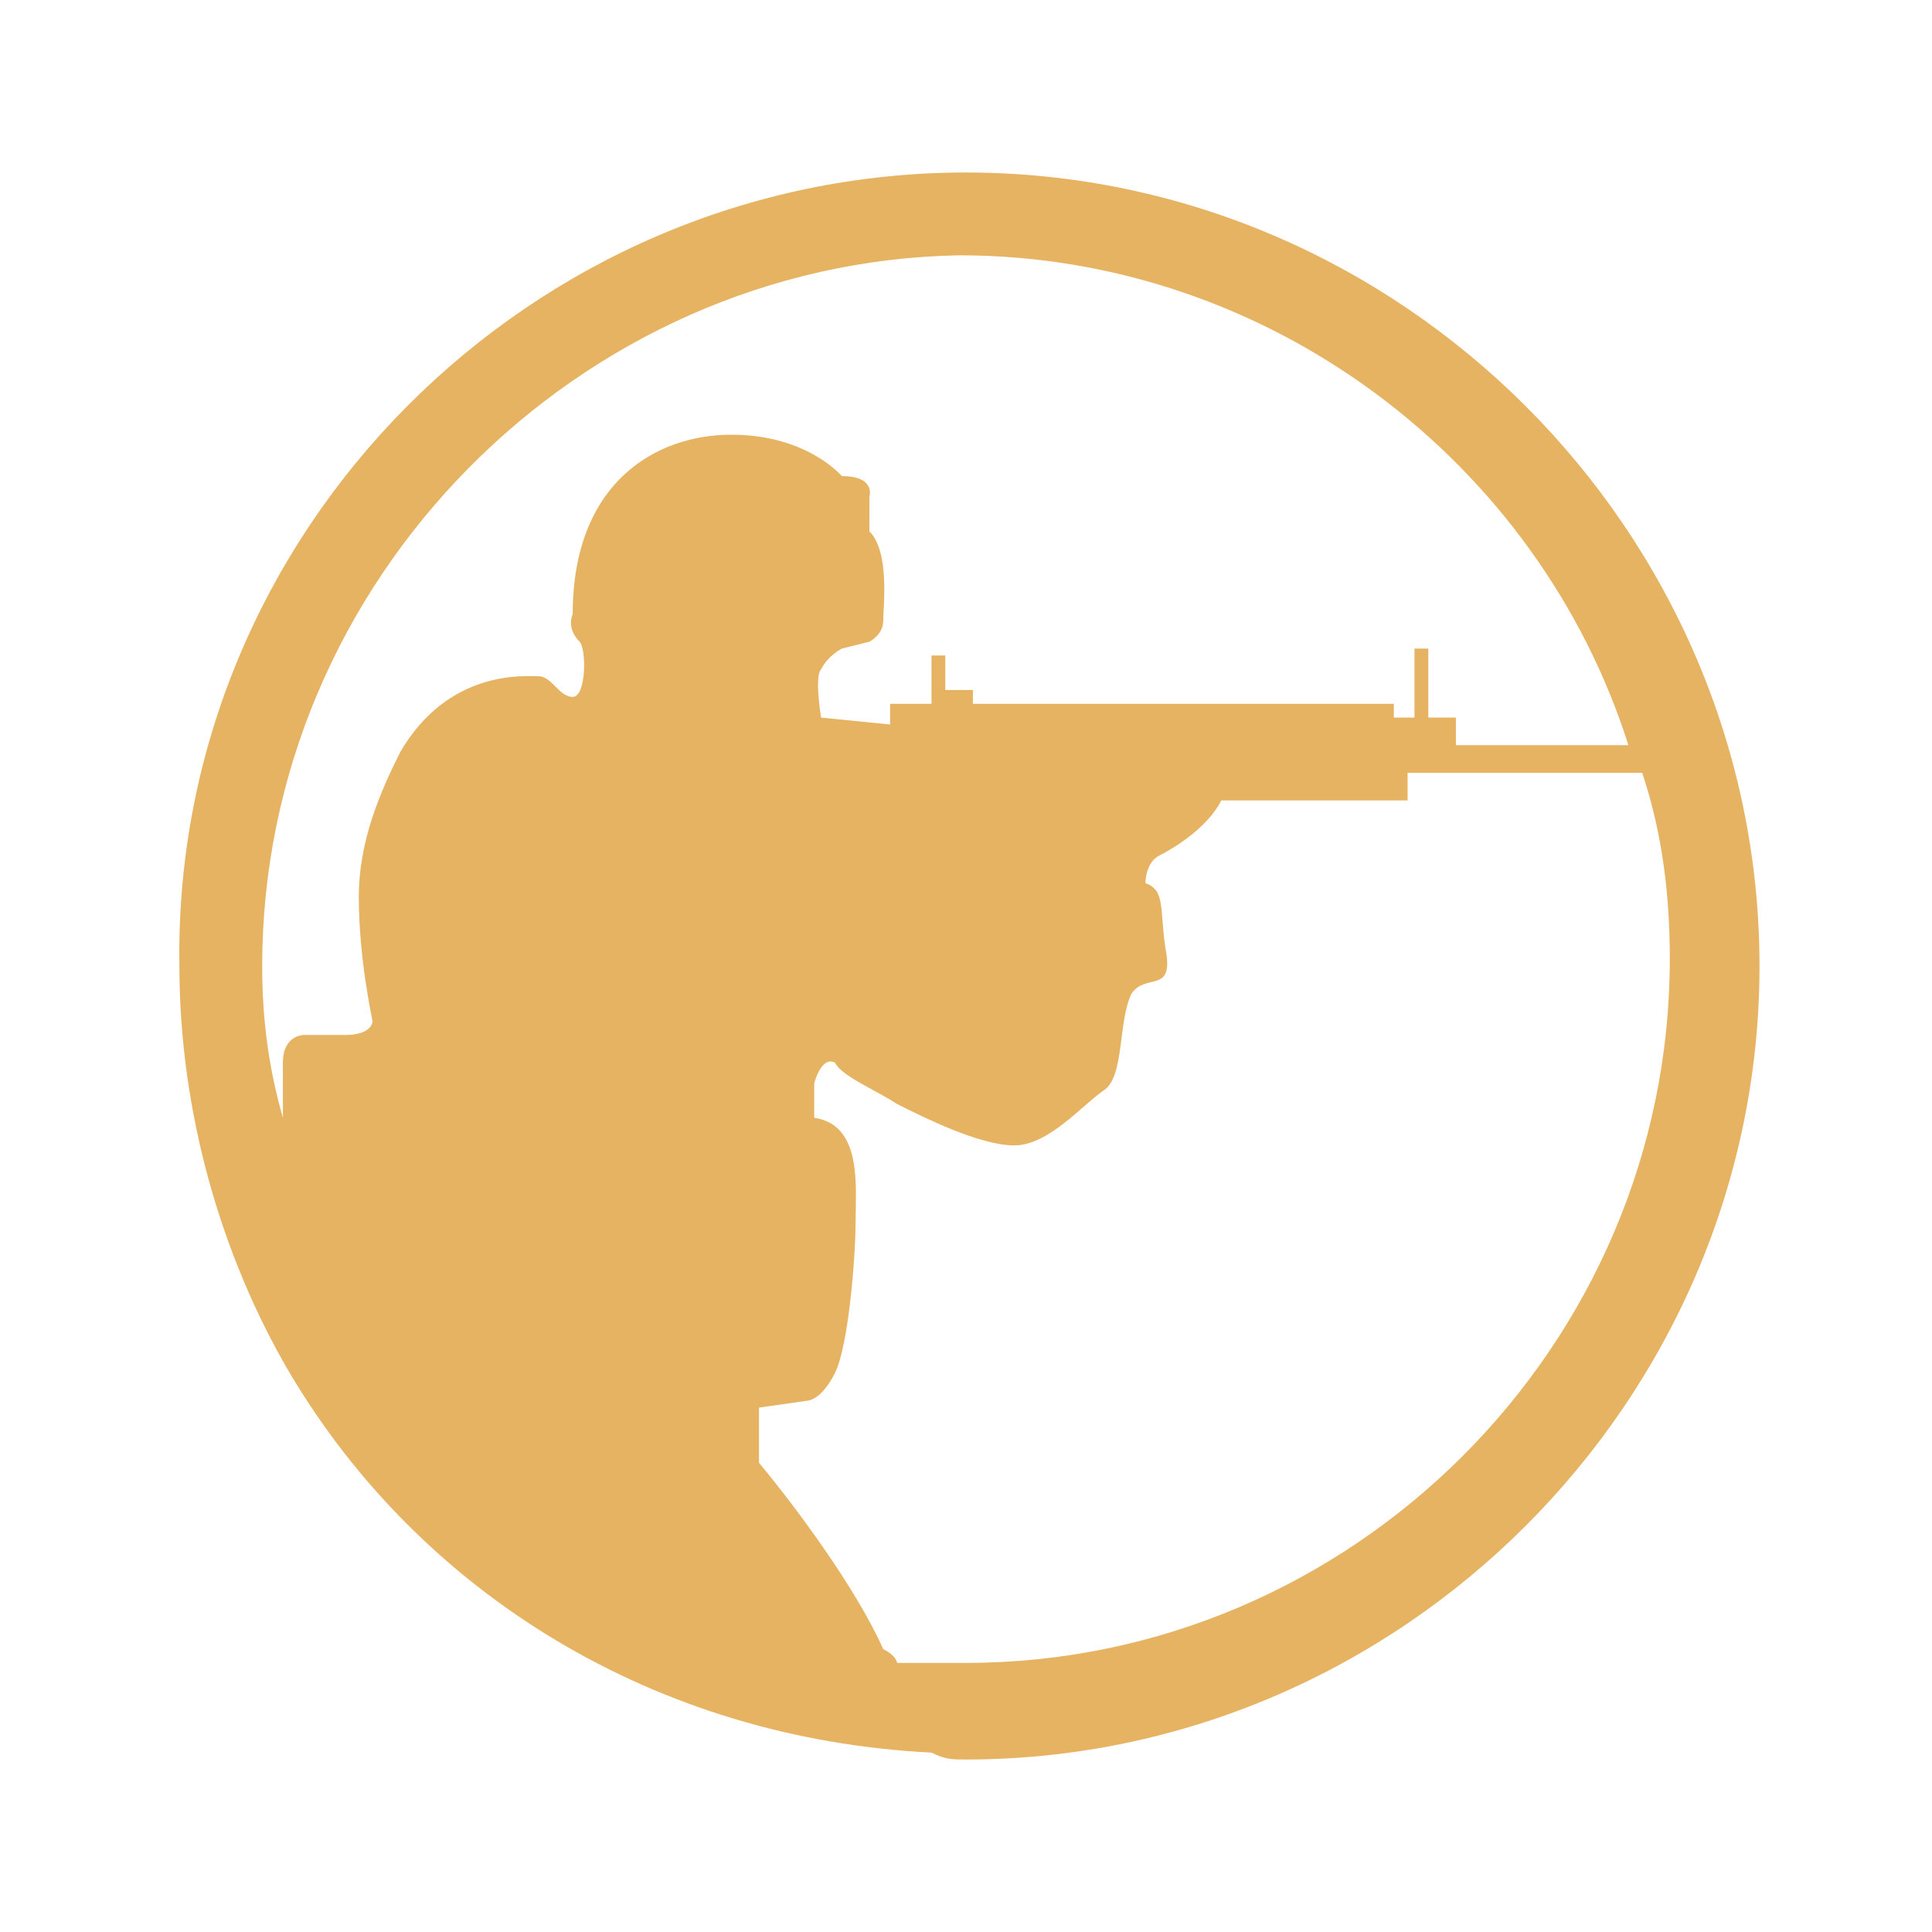 <?xml version="1.0" encoding="utf-8"?>
<!-- Generator: Adobe Illustrator 21.0.0, SVG Export Plug-In . SVG Version: 6.00 Build 0)  -->
<!DOCTYPE svg PUBLIC "-//W3C//DTD SVG 1.1//EN" "http://www.w3.org/Graphics/SVG/1.1/DTD/svg11.dtd">
<svg version="1.1" id="图层_1" xmlns="http://www.w3.org/2000/svg" xmlns:xlink="http://www.w3.org/1999/xlink" x="0px" y="0px"
	 viewBox="0 0 28 28" style="enable-background:new 0 0 28 28;" xml:space="preserve">
<style type="text/css">
	.st0{fill:#E5B362;}
</style>
<g id="Page-1">
	<g id="控件" transform="translate(-136, -137)">
		<g id="csgo" transform="translate(136, 137)">
			<g id="Group-5_1_" transform="translate(2, 2)">
				<path id="Combined-Shape_2_" class="st0" d="M11.5,23.4c-4-0.2-7.4-2.3-9.3-5.5c-1-1.7-1.6-3.8-1.6-5.9C0.5,5.7,5.7,0.5,12,0.5
					S23.5,5.7,23.5,12S18.3,23.5,12,23.5C11.8,23.5,11.7,23.5,11.5,23.4z M11,22.1c0.3,0,0.6,0,1,0c5.6,0,10.2-4.6,10.2-10.2
					c0-0.9-0.1-1.8-0.4-2.7h-3.4v0.4h-2.7c-0.2,0.4-0.7,0.7-0.9,0.8c-0.2,0.1-0.2,0.4-0.2,0.4c0.3,0.1,0.2,0.4,0.3,1
					s-0.3,0.3-0.5,0.6c-0.2,0.4-0.1,1.2-0.4,1.4c-0.3,0.2-0.8,0.8-1.3,0.8c-0.5,0-1.3-0.4-1.7-0.6c-0.3-0.2-0.8-0.4-0.9-0.6
					c-0.2-0.1-0.3,0.3-0.3,0.3l0,0.5c0.7,0.1,0.6,1,0.6,1.5c0,0.5-0.1,1.8-0.3,2.2c-0.2,0.4-0.4,0.4-0.4,0.4l-0.7,0.1v0.8
					c0.5,0.6,1.4,1.8,1.8,2.7C11,22,11,22.1,11,22.1z M2.1,14.2v-0.8c0-0.4,0.3-0.4,0.3-0.4s0.2,0,0.6,0c0.4,0,0.4-0.2,0.4-0.2
					S3.2,11.9,3.2,11c0-0.8,0.3-1.5,0.6-2.1c0.7-1.2,1.8-1.1,2-1.1c0.2,0,0.3,0.3,0.5,0.3c0.2,0,0.2-0.7,0.1-0.8
					C6.2,7.1,6.3,6.9,6.3,6.9c0-1.9,1.2-2.6,2.3-2.6c1.1,0,1.6,0.6,1.6,0.6c0.5,0,0.4,0.3,0.4,0.3v0.5c0.3,0.3,0.2,1.1,0.2,1.3
					c0,0.2-0.2,0.3-0.2,0.3l-0.4,0.1c0,0-0.2,0.1-0.3,0.3c-0.1,0.1,0,0.7,0,0.7l1,0.1V8.2h0.6V7.5h0.2V8h0.4l0,0.2h6.1v0.2h0.3v-1
					h0.2v1h0.4v0.4h2.5c-1.3-4.1-5.2-7.1-9.7-7.1C6.4,1.8,1.8,6.4,1.8,12C1.8,12.8,1.9,13.5,2.1,14.2z"/>
			</g>
		</g>
	</g>
</g>
<title>csgo</title>
<desc>Created with Sketch.</desc>
</svg>

